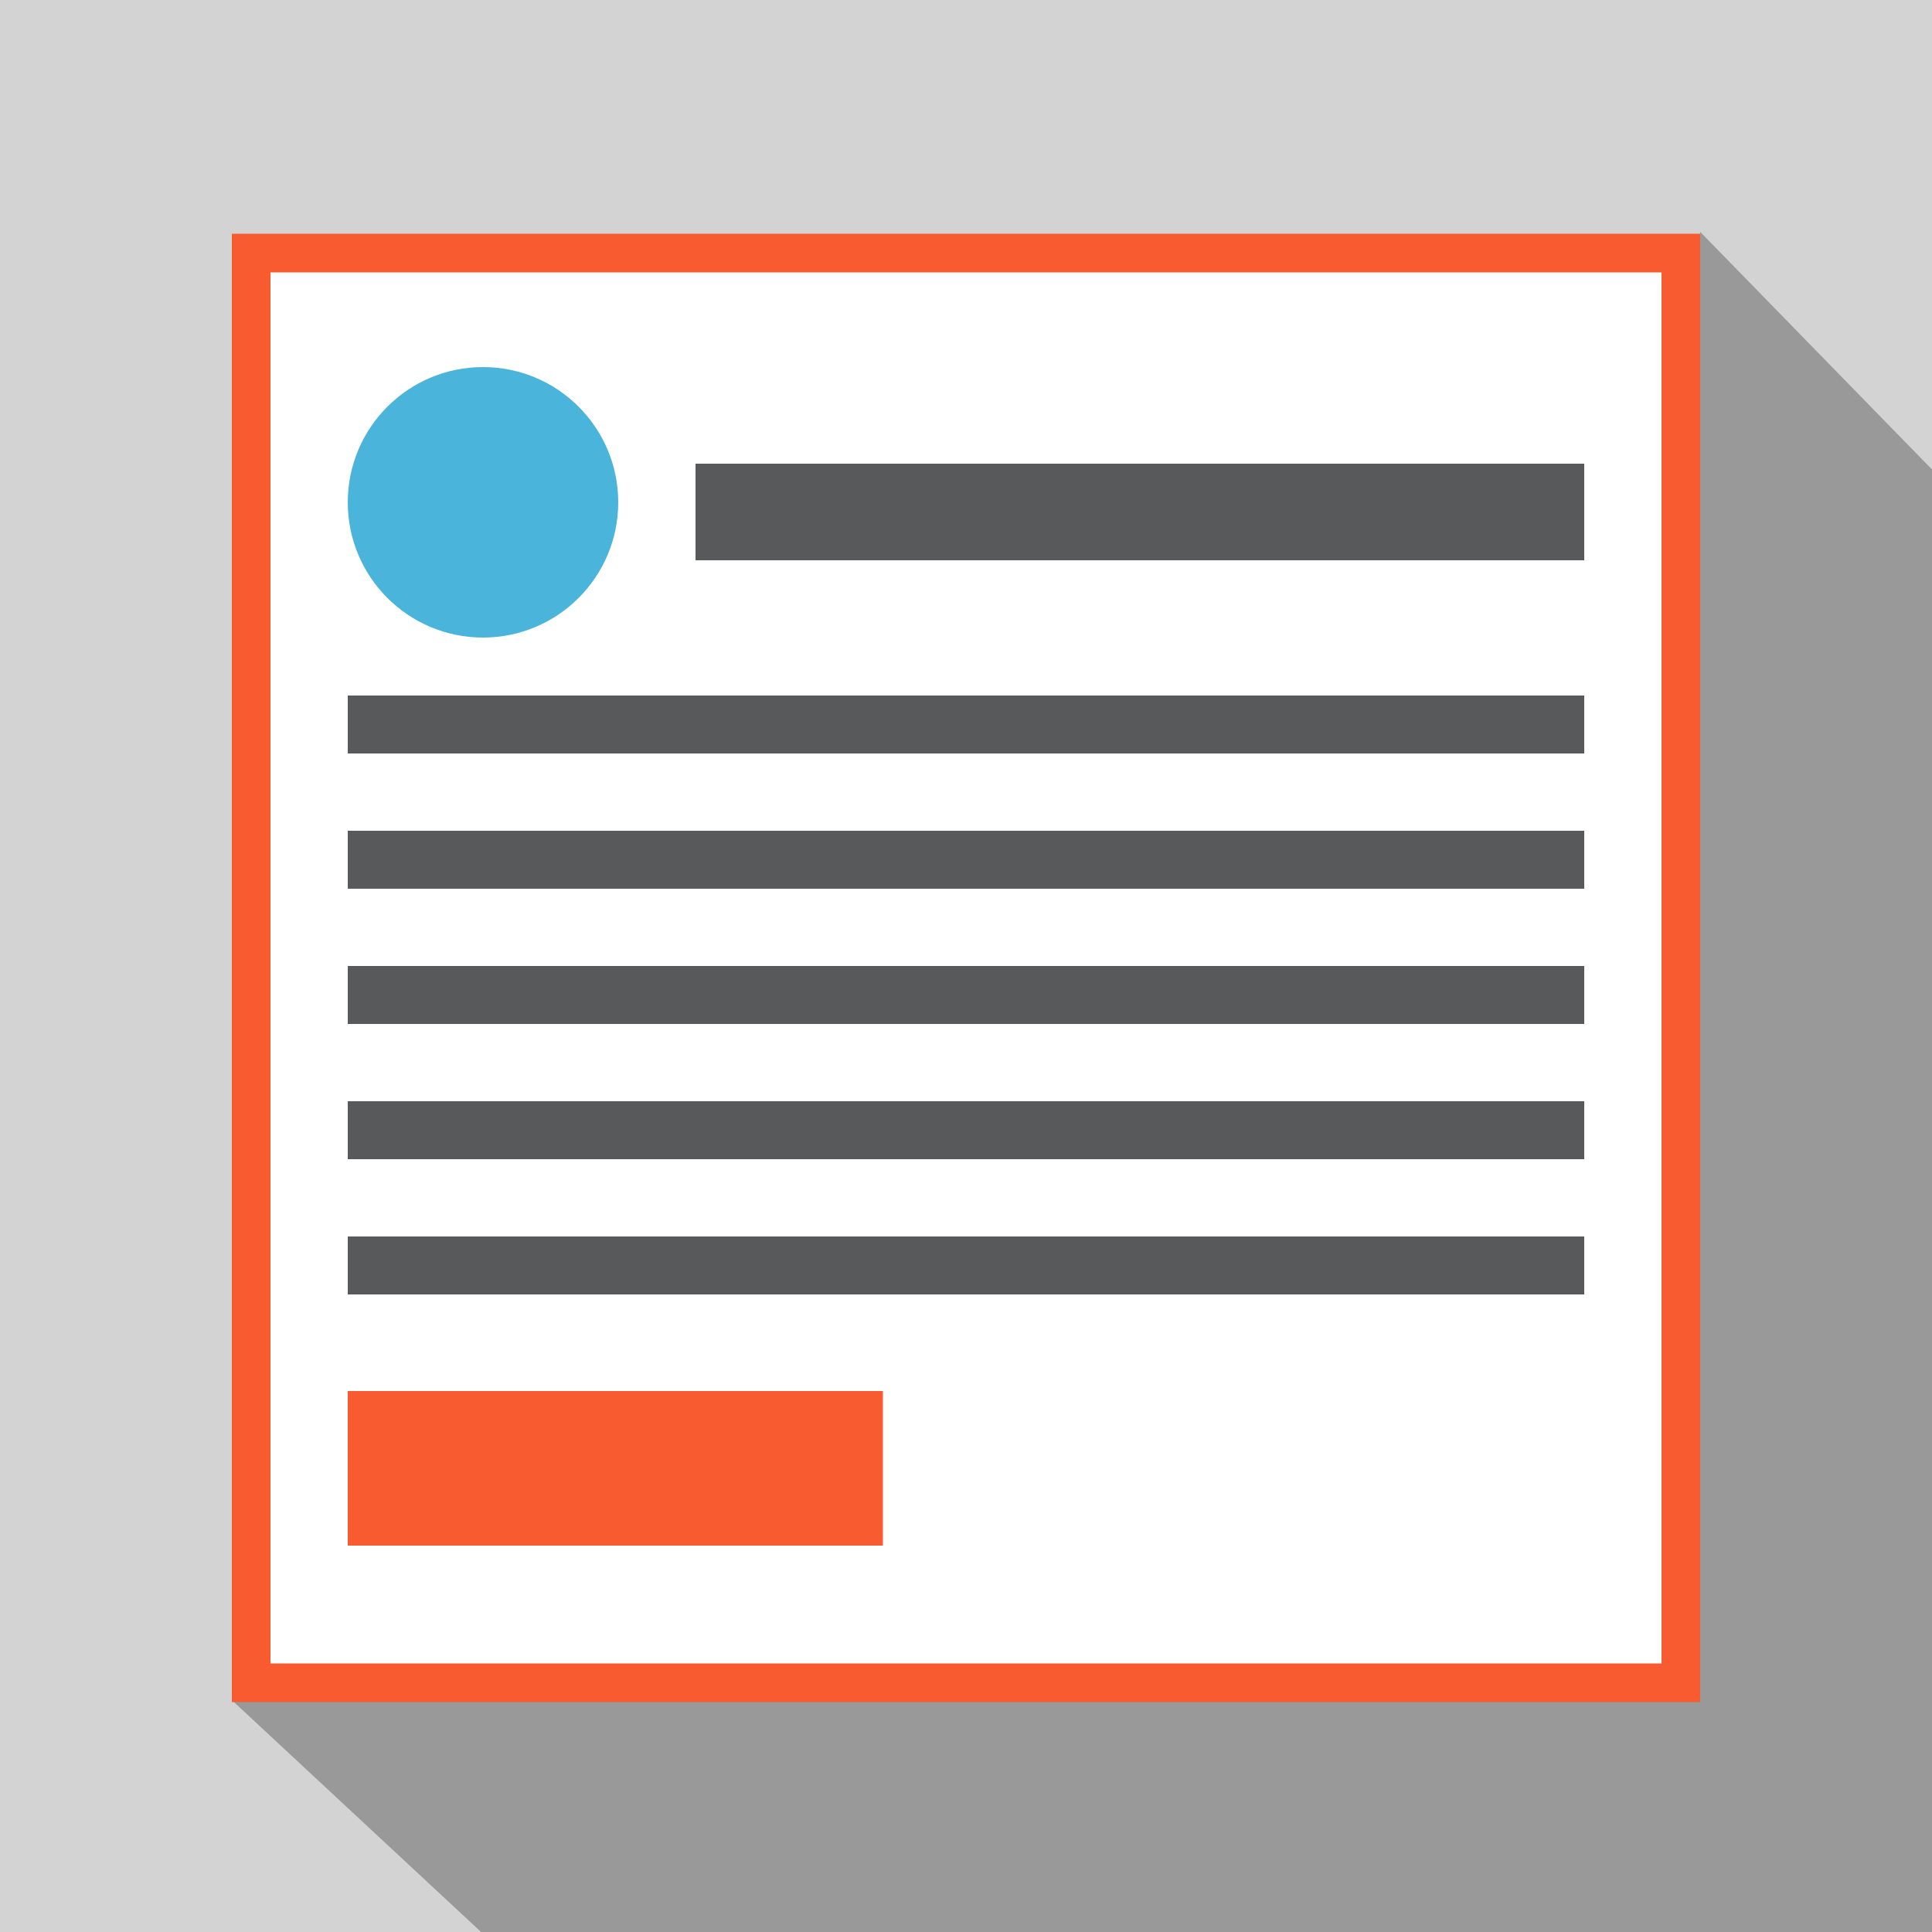 <?xml version="1.0" encoding="utf-8"?>
<svg version="1.1" id="IconTextButton" xmlns="http://www.w3.org/2000/svg" xmlns:xlink="http://www.w3.org/1999/xlink" x="0px"
	 y="0px" viewBox="0 0 100 100" style="enable-background:new 0 0 100 100;" xml:space="preserve">
<style type="text/css">
	.st0{fill-rule:evenodd;clip-rule:evenodd;fill:#D3D3D3;}
	.st1{fill-rule:evenodd;clip-rule:evenodd;fill:#999999;}
	.st2{fill-rule:evenodd;clip-rule:evenodd;fill:#FFFFFF;}
	.st3{fill:#F85B30;}
	.st4{fill-rule:evenodd;clip-rule:evenodd;fill:#4BB4DA;}
	.st5{fill-rule:evenodd;clip-rule:evenodd;fill:#F85B30;}
	.st6{fill-rule:evenodd;clip-rule:evenodd;fill:#58595B;}
</style>
<path class="st0" d="M0,0h100v100H0V0z"/>
<polygon class="st1" points="100,24.3 88,12 87,78 20.3,78.2 12,88 24.9,100 100,100 "/>
<g>
	<rect x="13" y="13.1" class="st2" width="74" height="74"/>
	<path class="st3" d="M86,14.1v72H14v-72H86 M88,12.1H12v76h76V12.1L88,12.1z"/>
</g>
<circle class="st4" cx="25" cy="26" r="7"/>
<g>
	<rect x="18" y="72" class="st5" width="27.7" height="8"/>
</g>
<rect x="36" y="24" class="st6" width="46" height="5"/>
<rect x="18" y="36" class="st6" width="64" height="3"/>
<rect x="18" y="43" class="st6" width="64" height="3"/>
<rect x="18" y="50" class="st6" width="64" height="3"/>
<rect x="18" y="57" class="st6" width="64" height="3"/>
<rect x="18" y="64" class="st6" width="64" height="3"/>
</svg>
